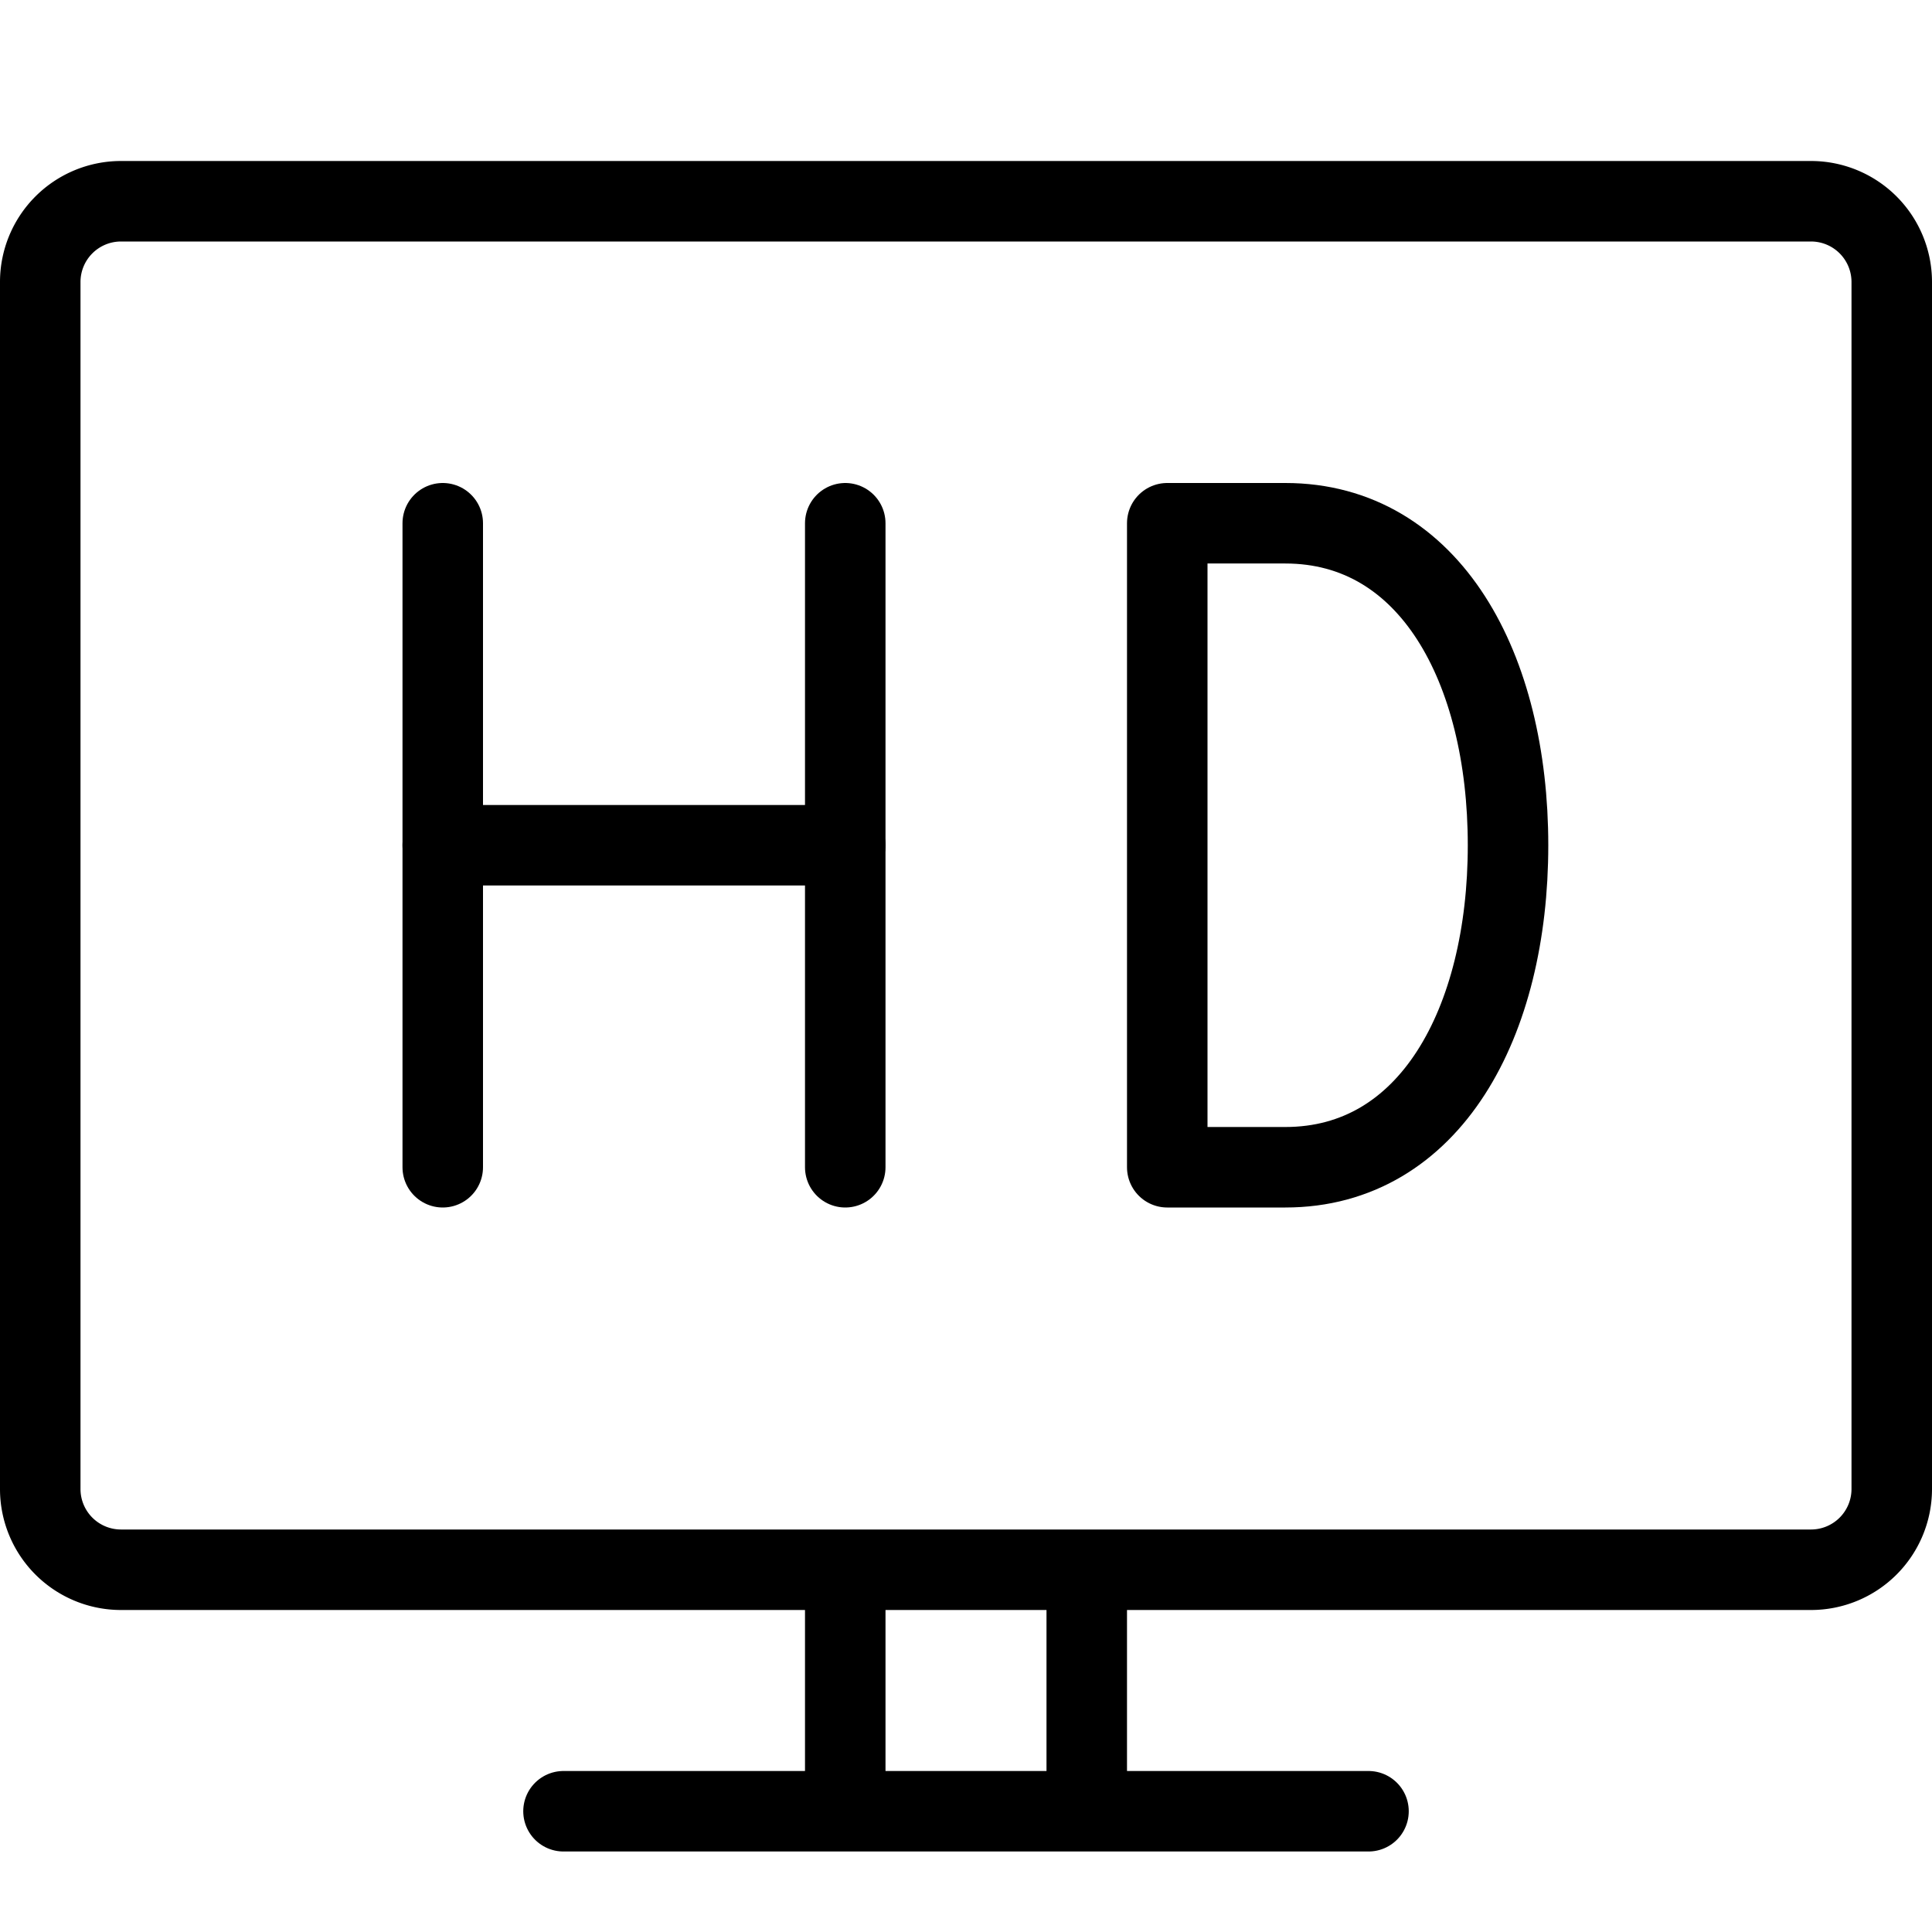 <svg xmlns="http://www.w3.org/2000/svg" viewBox="0 0 144 144"><path d="M141,111a6.018,6.018,0,0,1-6,6H9a6.018,6.018,0,0,1-6-6V21a6.018,6.018,0,0,1,6-6H135a6.018,6.018,0,0,1,6,6Z" style="fill:none;stroke:#000;stroke-linejoin:round;stroke-width:6px"/><line x1="42" y1="135" x2="102" y2="135" style="fill:none;stroke:#000;stroke-linecap:round;stroke-linejoin:round;stroke-width:6px"/><line x1="63" y1="117" x2="63" y2="135" style="fill:none;stroke:#000;stroke-linejoin:round;stroke-width:6px"/><line x1="81" y1="117" x2="81" y2="135" style="fill:none;stroke:#000;stroke-linejoin:round;stroke-width:6px"/><path d="M87,87V39h8.8c10.8,0,16.6,10.8,16.6,24s-5.8,24-16.6,24Z" style="fill:none;stroke:#000;stroke-linecap:round;stroke-linejoin:round;stroke-width:6px"/><line x1="63" y1="39" x2="63" y2="87" style="fill:none;stroke:#000;stroke-linecap:round;stroke-linejoin:round;stroke-width:6px"/><line x1="33" y1="39" x2="33" y2="87" style="fill:none;stroke:#000;stroke-linecap:round;stroke-linejoin:round;stroke-width:6px"/><line x1="33" y1="63" x2="63" y2="63" style="fill:none;stroke:#000;stroke-linecap:round;stroke-linejoin:round;stroke-width:6px"/><rect width="144" height="144" style="fill:none"/></svg>